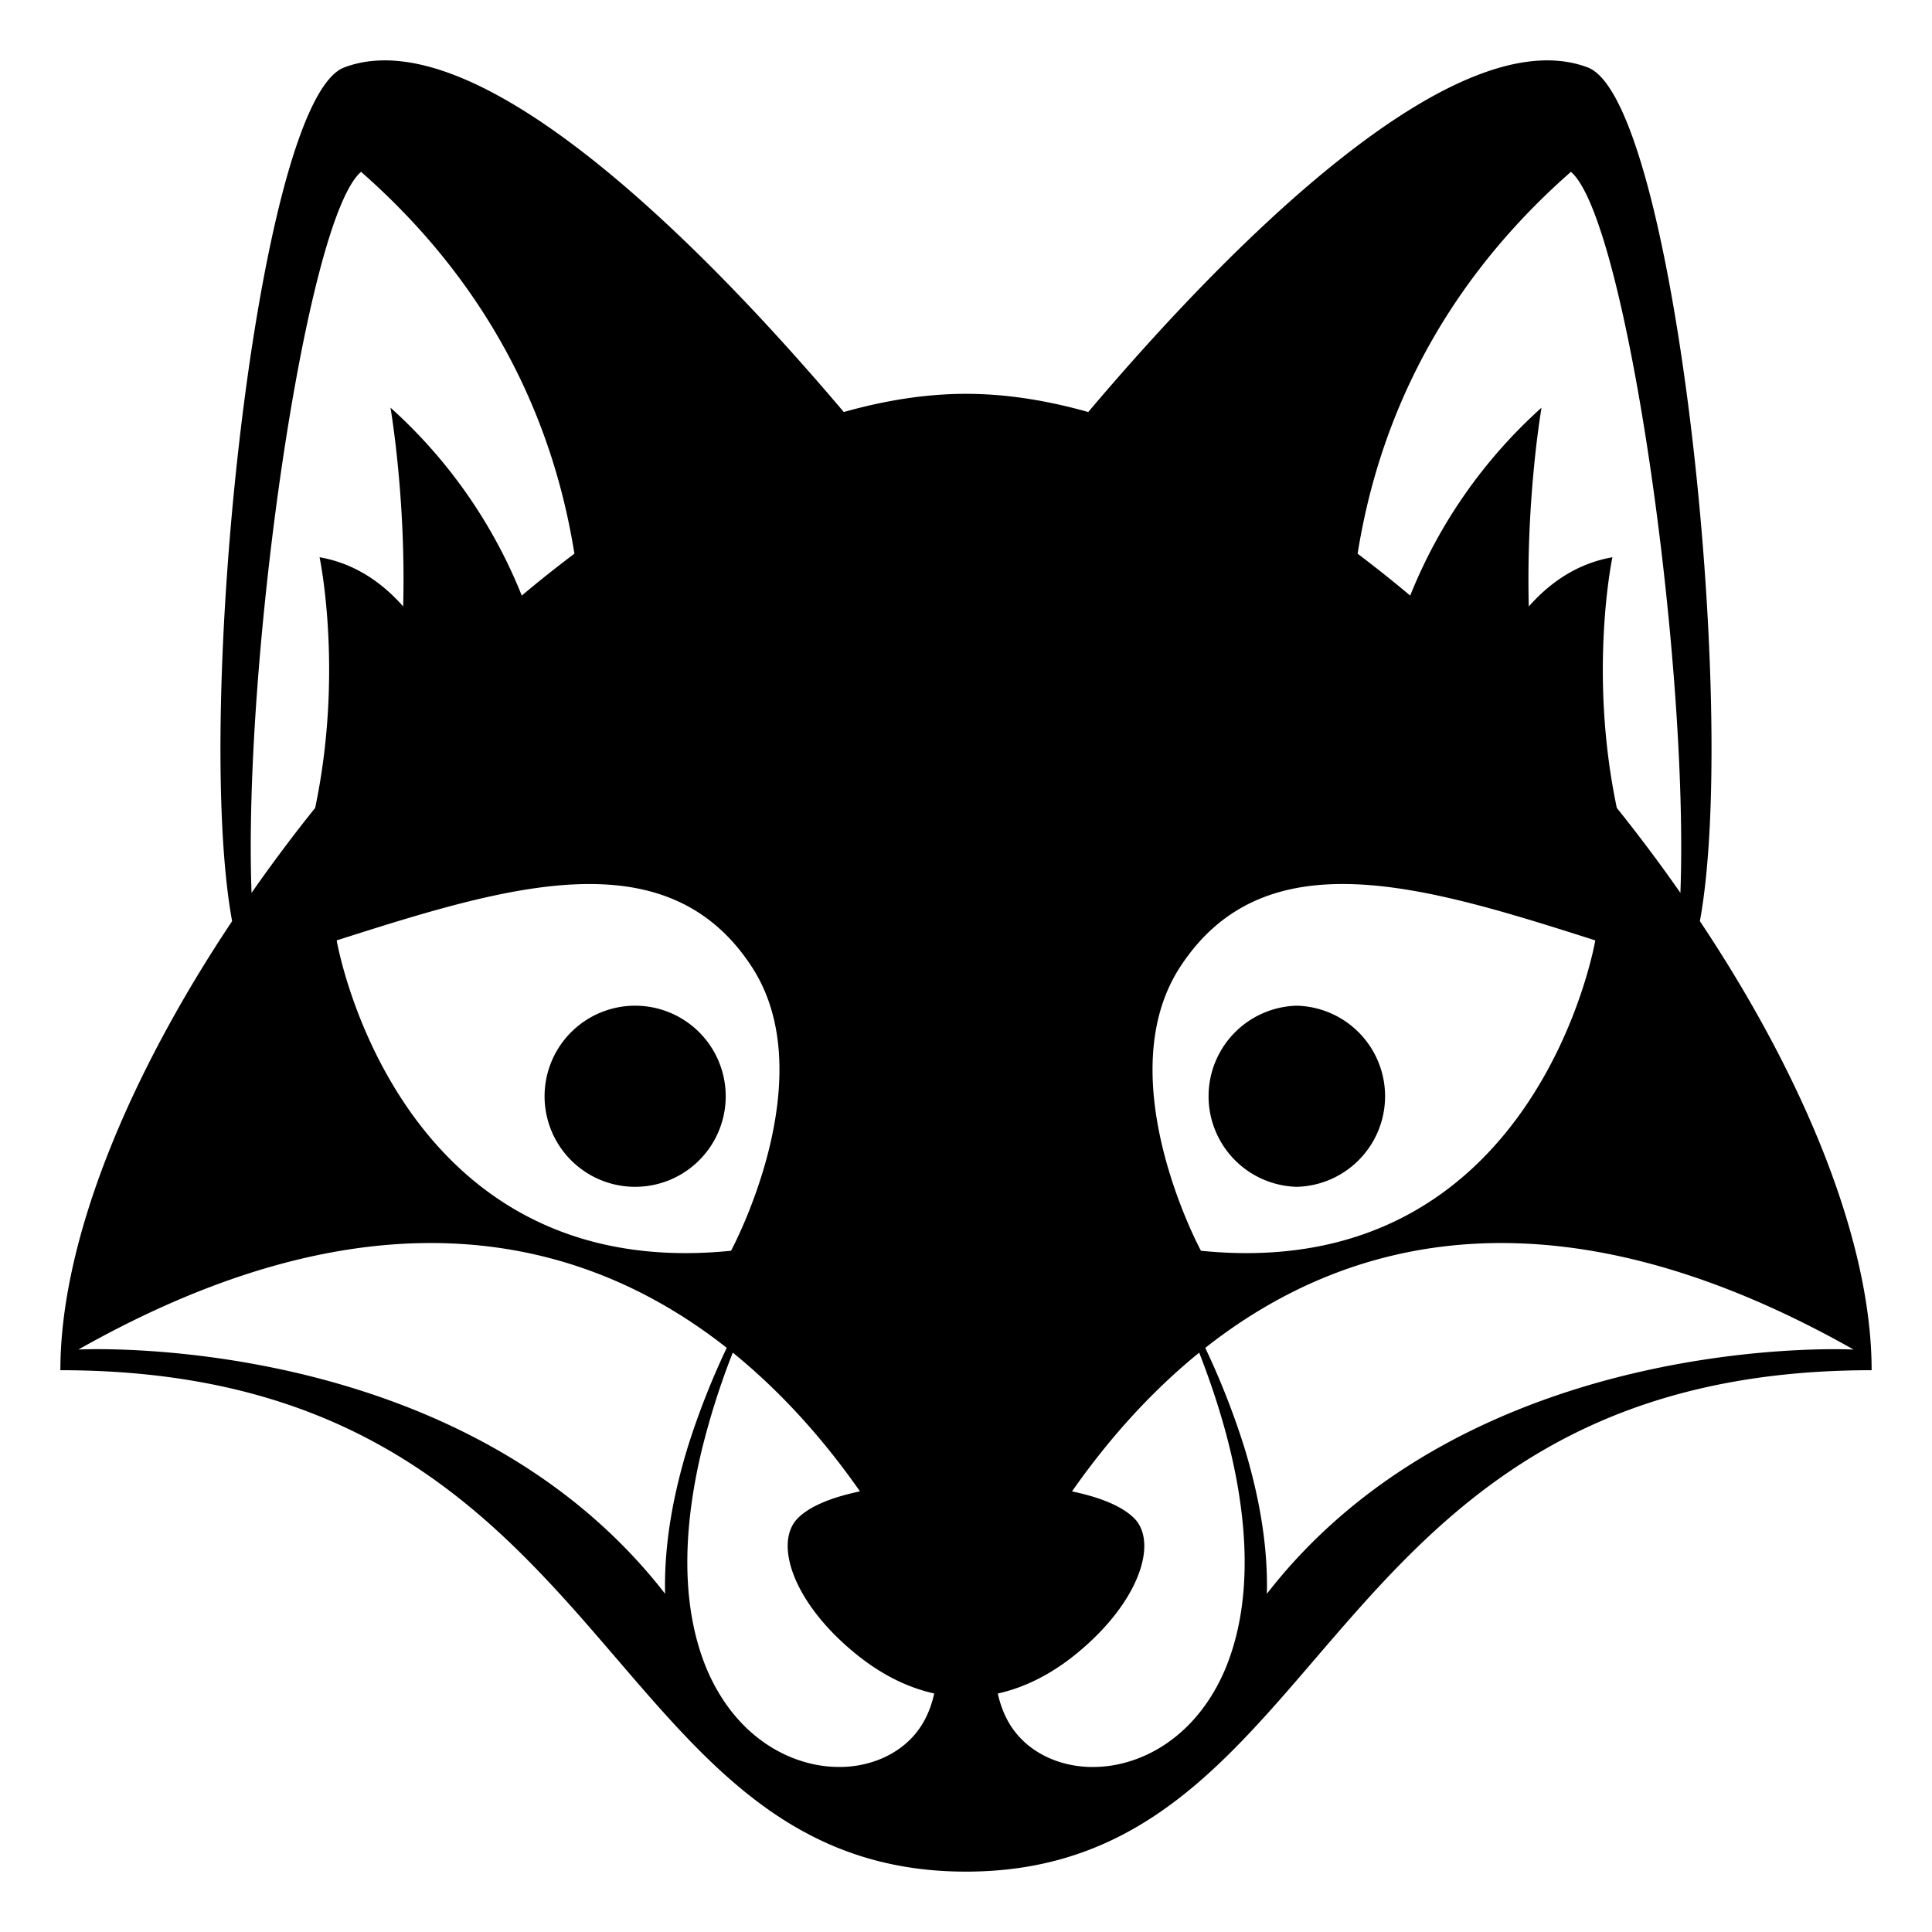 <?xml version="1.0" encoding="utf-8"?><!-- Uploaded to: SVG Repo, www.svgrepo.com, Generator: SVG Repo
Mixer Tools -->
<svg viewBox="0 0 64 64" xmlns="http://www.w3.org/2000/svg"
    xmlns:xlink="http://www.w3.org/1999/xlink" aria-hidden="true" role="img"
    class="iconify iconify--emojione-monotone" preserveAspectRatio="xMidYMid meet">
    <path d="M42.959 39.315a3.001 3.001 0 0 0 0-6a3.001 3.001 0 0 0 0 6" fill="currentColor"></path>
    <path
        d="M56.311 30.514c1.291-7.032-.842-27.195-3.715-28.28C48.039.511 40.227 8.709 36.049 13.649c-1.373-.388-2.73-.603-4.048-.603s-2.676.215-4.049.603C23.772 8.709 15.961.511 11.403 2.234C8.531 3.318 6.397 23.482 7.689 30.515C4.229 35.698 2 41.123 2 45.39C20.545 45.39 19.709 62 32 62s11.453-16.61 30-16.61c0-4.267-2.23-9.692-5.689-14.876m-31.407 1.513c2.407 3.691-.688 9.406-.688 9.406c-11.125 1.125-13.063-10.281-13.063-10.281c5.677-1.812 10.938-3.437 13.751.875M11.961 5.692c4.512 3.963 6.414 8.549 7.067 12.649c-.587.442-1.169.905-1.744 1.388a16.68 16.68 0 0 0-4.349-6.225s.515 2.967.421 6.585c-.695-.787-1.596-1.423-2.77-1.63c0 0 .803 3.791-.146 8.305c-.74.92-1.441 1.861-2.107 2.813c-.286-7.705 1.796-22.319 3.628-23.885M2.598 44.705c9.863-5.573 16.813-3.732 21.476-.056a25.618 25.618 0 0 0-1.291 3.288c-.468 1.533-.79 3.187-.751 4.858c-6.807-8.763-19.434-8.09-19.434-8.09m27.625 12.843c-.604.652-1.53 1.002-2.476.984c-.948-.01-1.912-.37-2.7-1.009c-.793-.637-1.404-1.552-1.775-2.595c-.75-2.109-.576-4.569-.037-6.845a25.54 25.54 0 0 1 1.039-3.276c1.709 1.386 3.105 3.009 4.213 4.596c-.851.18-1.629.457-2.06.892c-.794.801-.181 2.788 1.938 4.504c.908.736 1.789 1.124 2.582 1.3c-.122.552-.351 1.05-.724 1.449M52.039 5.692c1.83 1.565 3.912 16.179 3.627 23.885a52.525 52.525 0 0 0-2.107-2.813c-.949-4.513-.146-8.304-.146-8.304c-1.174.207-2.074.843-2.77 1.63c-.094-3.618.422-6.585.422-6.585a16.697 16.697 0 0 0-4.35 6.225a43.548 43.548 0 0 0-1.742-1.388c.652-4.101 2.554-8.687 7.066-12.65M39.096 32.027c2.813-4.313 8.074-2.688 13.75-.875c0 0-1.938 11.406-13.063 10.281c0 .001-3.094-5.714-.687-9.406m1.631 22.902c-.369 1.043-.982 1.958-1.775 2.595c-.787.639-1.75.999-2.699 1.009c-.945.018-1.873-.332-2.475-.984c-.373-.398-.602-.896-.725-1.449c.793-.176 1.672-.563 2.582-1.3c2.115-1.716 2.732-3.703 1.938-4.504c-.434-.435-1.211-.712-2.061-.892c1.109-1.587 2.506-3.21 4.213-4.596c.416 1.069.773 2.16 1.039 3.276c.539 2.275.715 4.735-.037 6.845m1.24-2.133c.039-1.672-.283-3.325-.75-4.858a25.618 25.618 0 0 0-1.291-3.288c4.662-3.677 11.613-5.518 21.477.056c-.001-.001-12.63-.674-19.436 8.09"
        fill="currentColor"></path>
    <path d="M21.04 39.315a3 3 0 1 0 0-6a3 3 0 0 0 0 6" fill="currentColor"></path>
</svg>